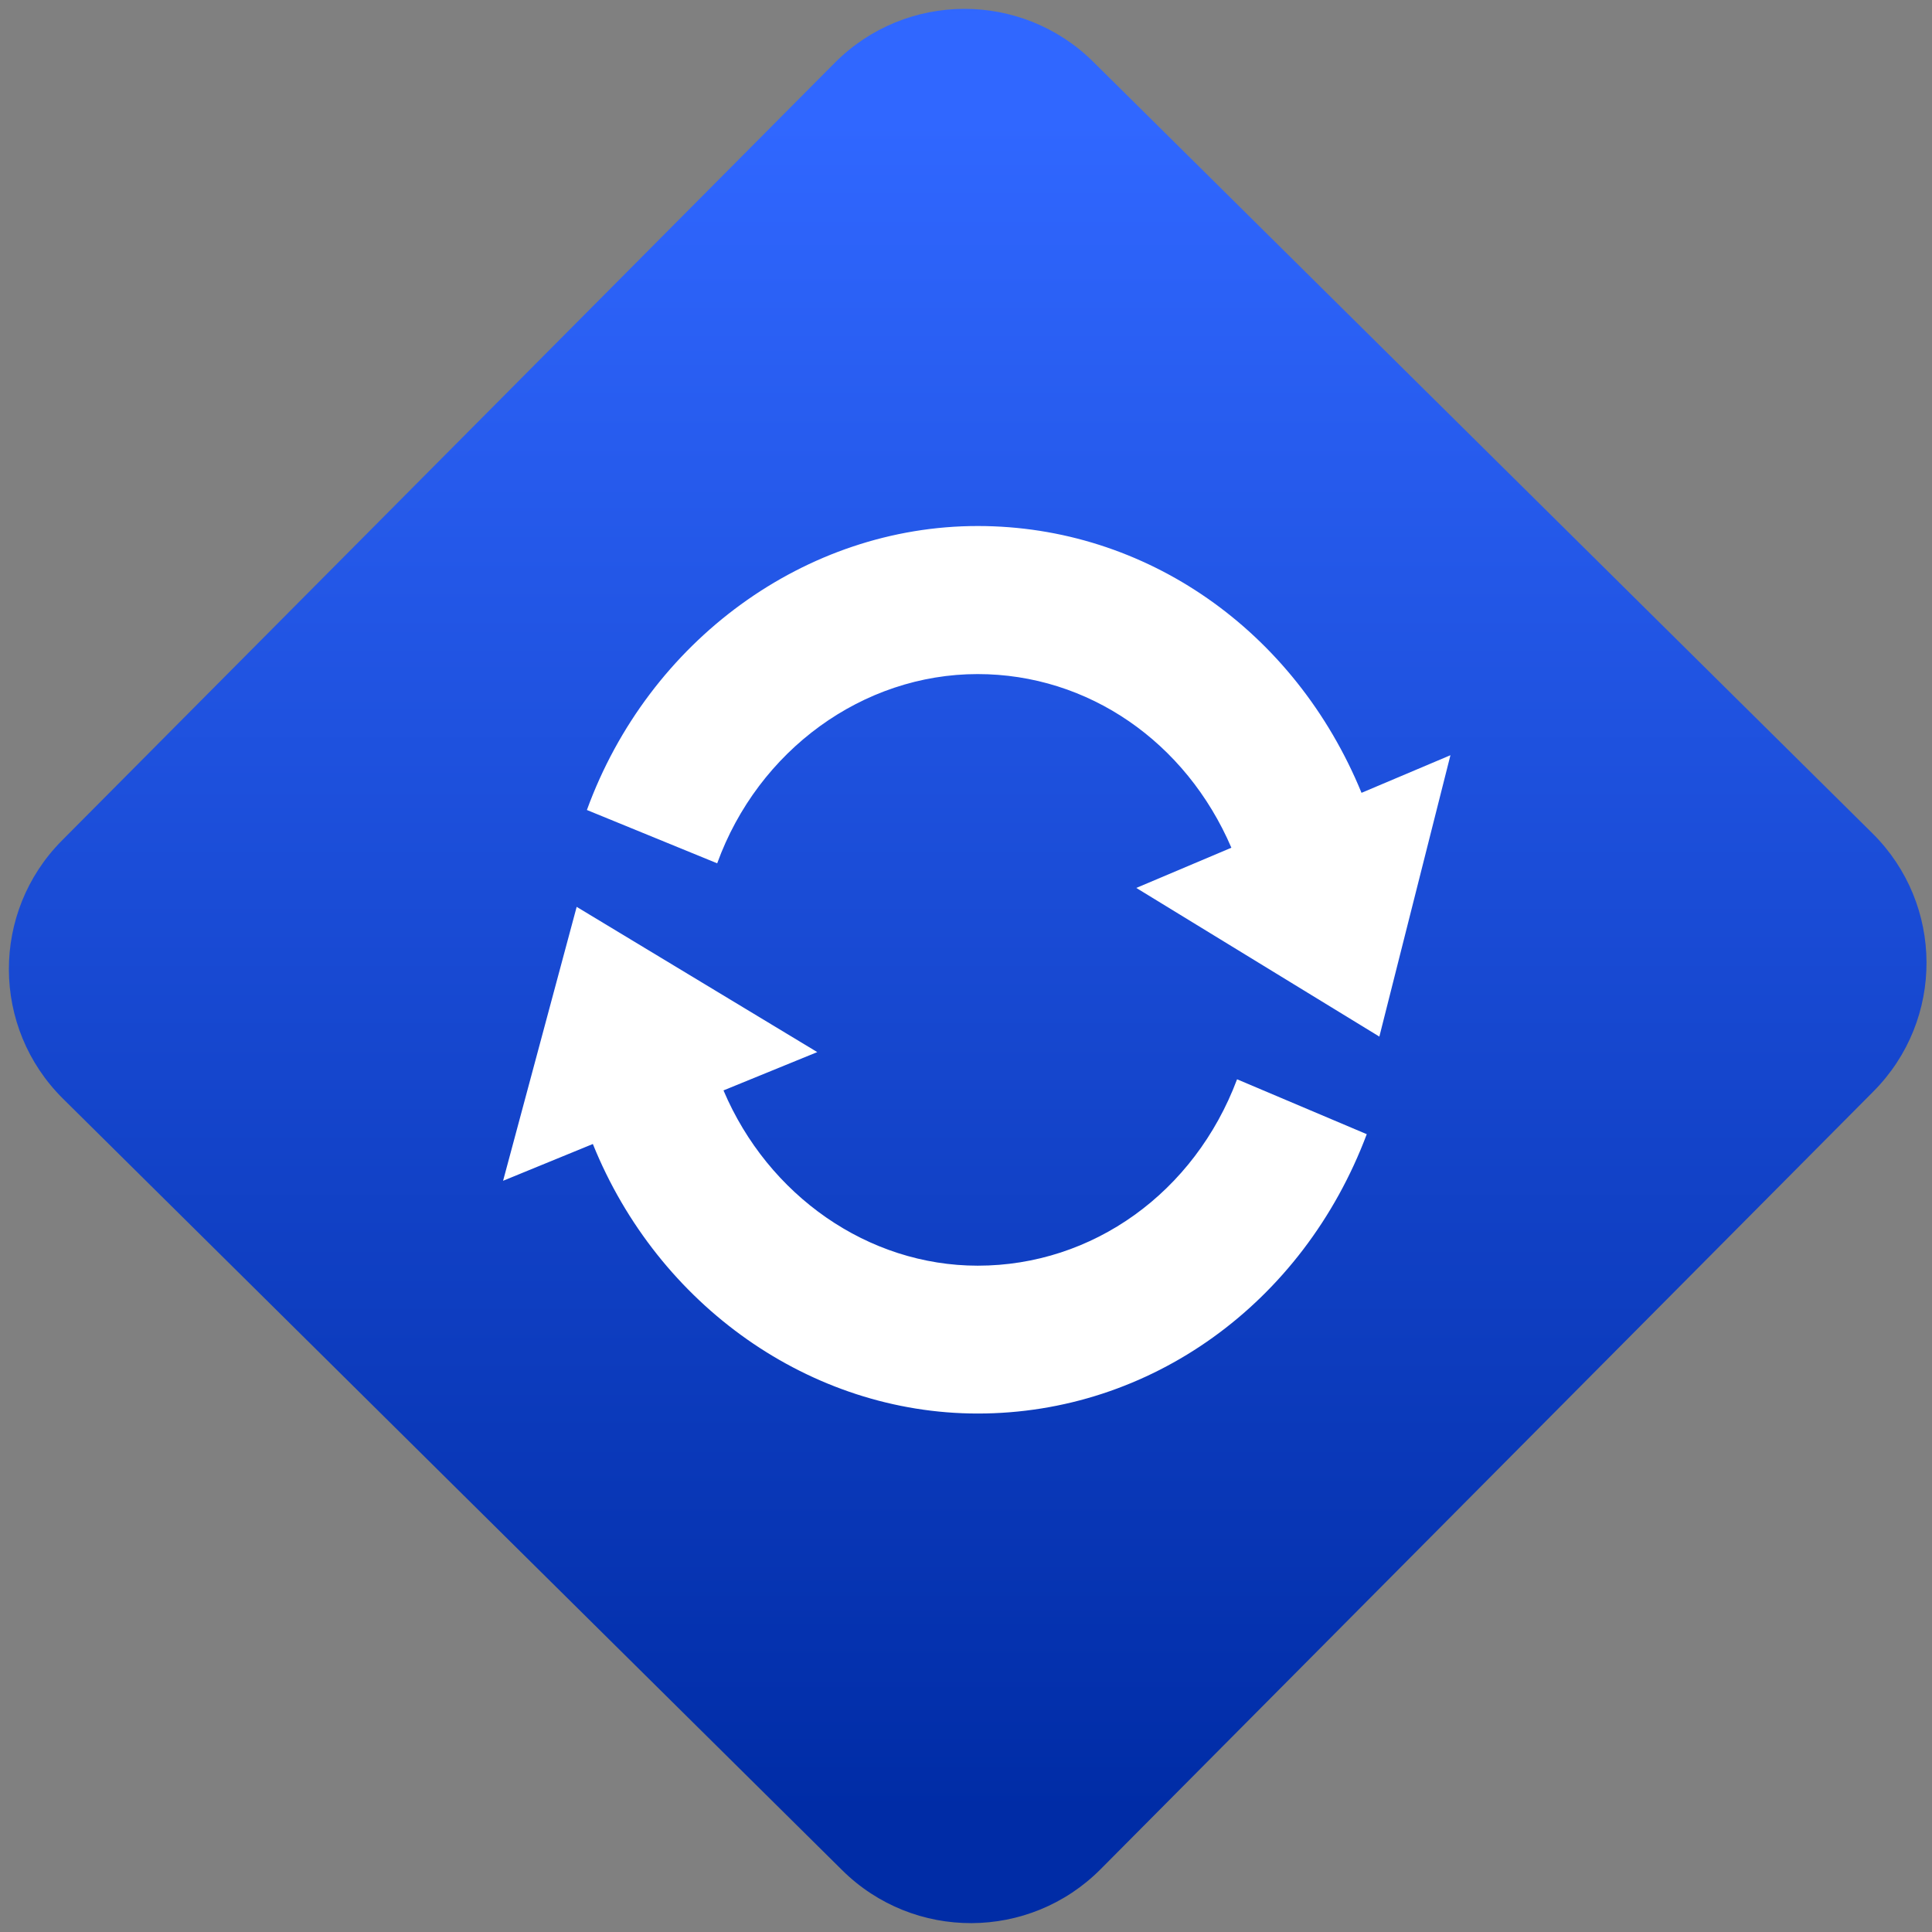 <svg width="64" height="64" viewBox="0 0 64 64" version="1.1"><rect x="0" y="0" width="64" height="64" fill="#808080" stroke="none"/><defs><linearGradient id="linear-pattern-0" gradientUnits="userSpaceOnUse" x1="0" y1="0" x2="0" y2="1" gradientTransform="matrix(60, 0, 0, 56, 0, 4)"><stop offset="0" stop-color="#3067ff" stop-opacity="1"/><stop offset="1" stop-color="#002ca6" stop-opacity="1"/></linearGradient></defs><path fill="url(#linear-pattern-0)" fill-opacity="1" d="M 36.219 2.051 L 62.027 27.605 C 64.402 29.957 64.418 33.785 62.059 36.156 L 36.461 61.918 C 34.105 64.289 30.27 64.305 27.895 61.949 L 2.086 36.395 C -0.289 34.043 -0.305 30.215 2.051 27.844 L 27.652 2.082 C 30.008 -0.289 33.844 -0.305 36.219 2.051 Z M 36.219 2.051 " /><g transform="matrix(1.008,0,0,1.003,16.221,16.077)"><path fill-rule="nonzero" fill="rgb(100%, 100%, 100%)" fill-opacity="1" d="M 28.652 10.156 C 26.461 4.789 21.559 1.344 16.039 1.344 C 10.391 1.344 5.227 5.117 3.195 10.723 L 7.477 12.484 C 8.828 8.742 12.27 6.234 16.035 6.234 C 19.672 6.234 22.883 8.477 24.375 11.969 L 21.25 13.297 L 29.238 18.207 L 31.574 8.914 Z M 28.652 10.156 "/><path fill-rule="nonzero" fill="rgb(100%, 100%, 100%)" fill-opacity="1" d="M 16.039 25.773 C 12.438 25.773 9.152 23.461 7.684 19.984 L 10.766 18.719 L 2.859 13.922 L 0.441 22.969 L 3.391 21.754 C 5.535 27.098 10.555 30.656 16.039 30.656 C 21.703 30.656 26.727 27.031 28.824 21.43 L 24.562 19.617 C 23.164 23.359 19.816 25.773 16.039 25.773 Z M 16.039 25.773 "/></g></svg>
